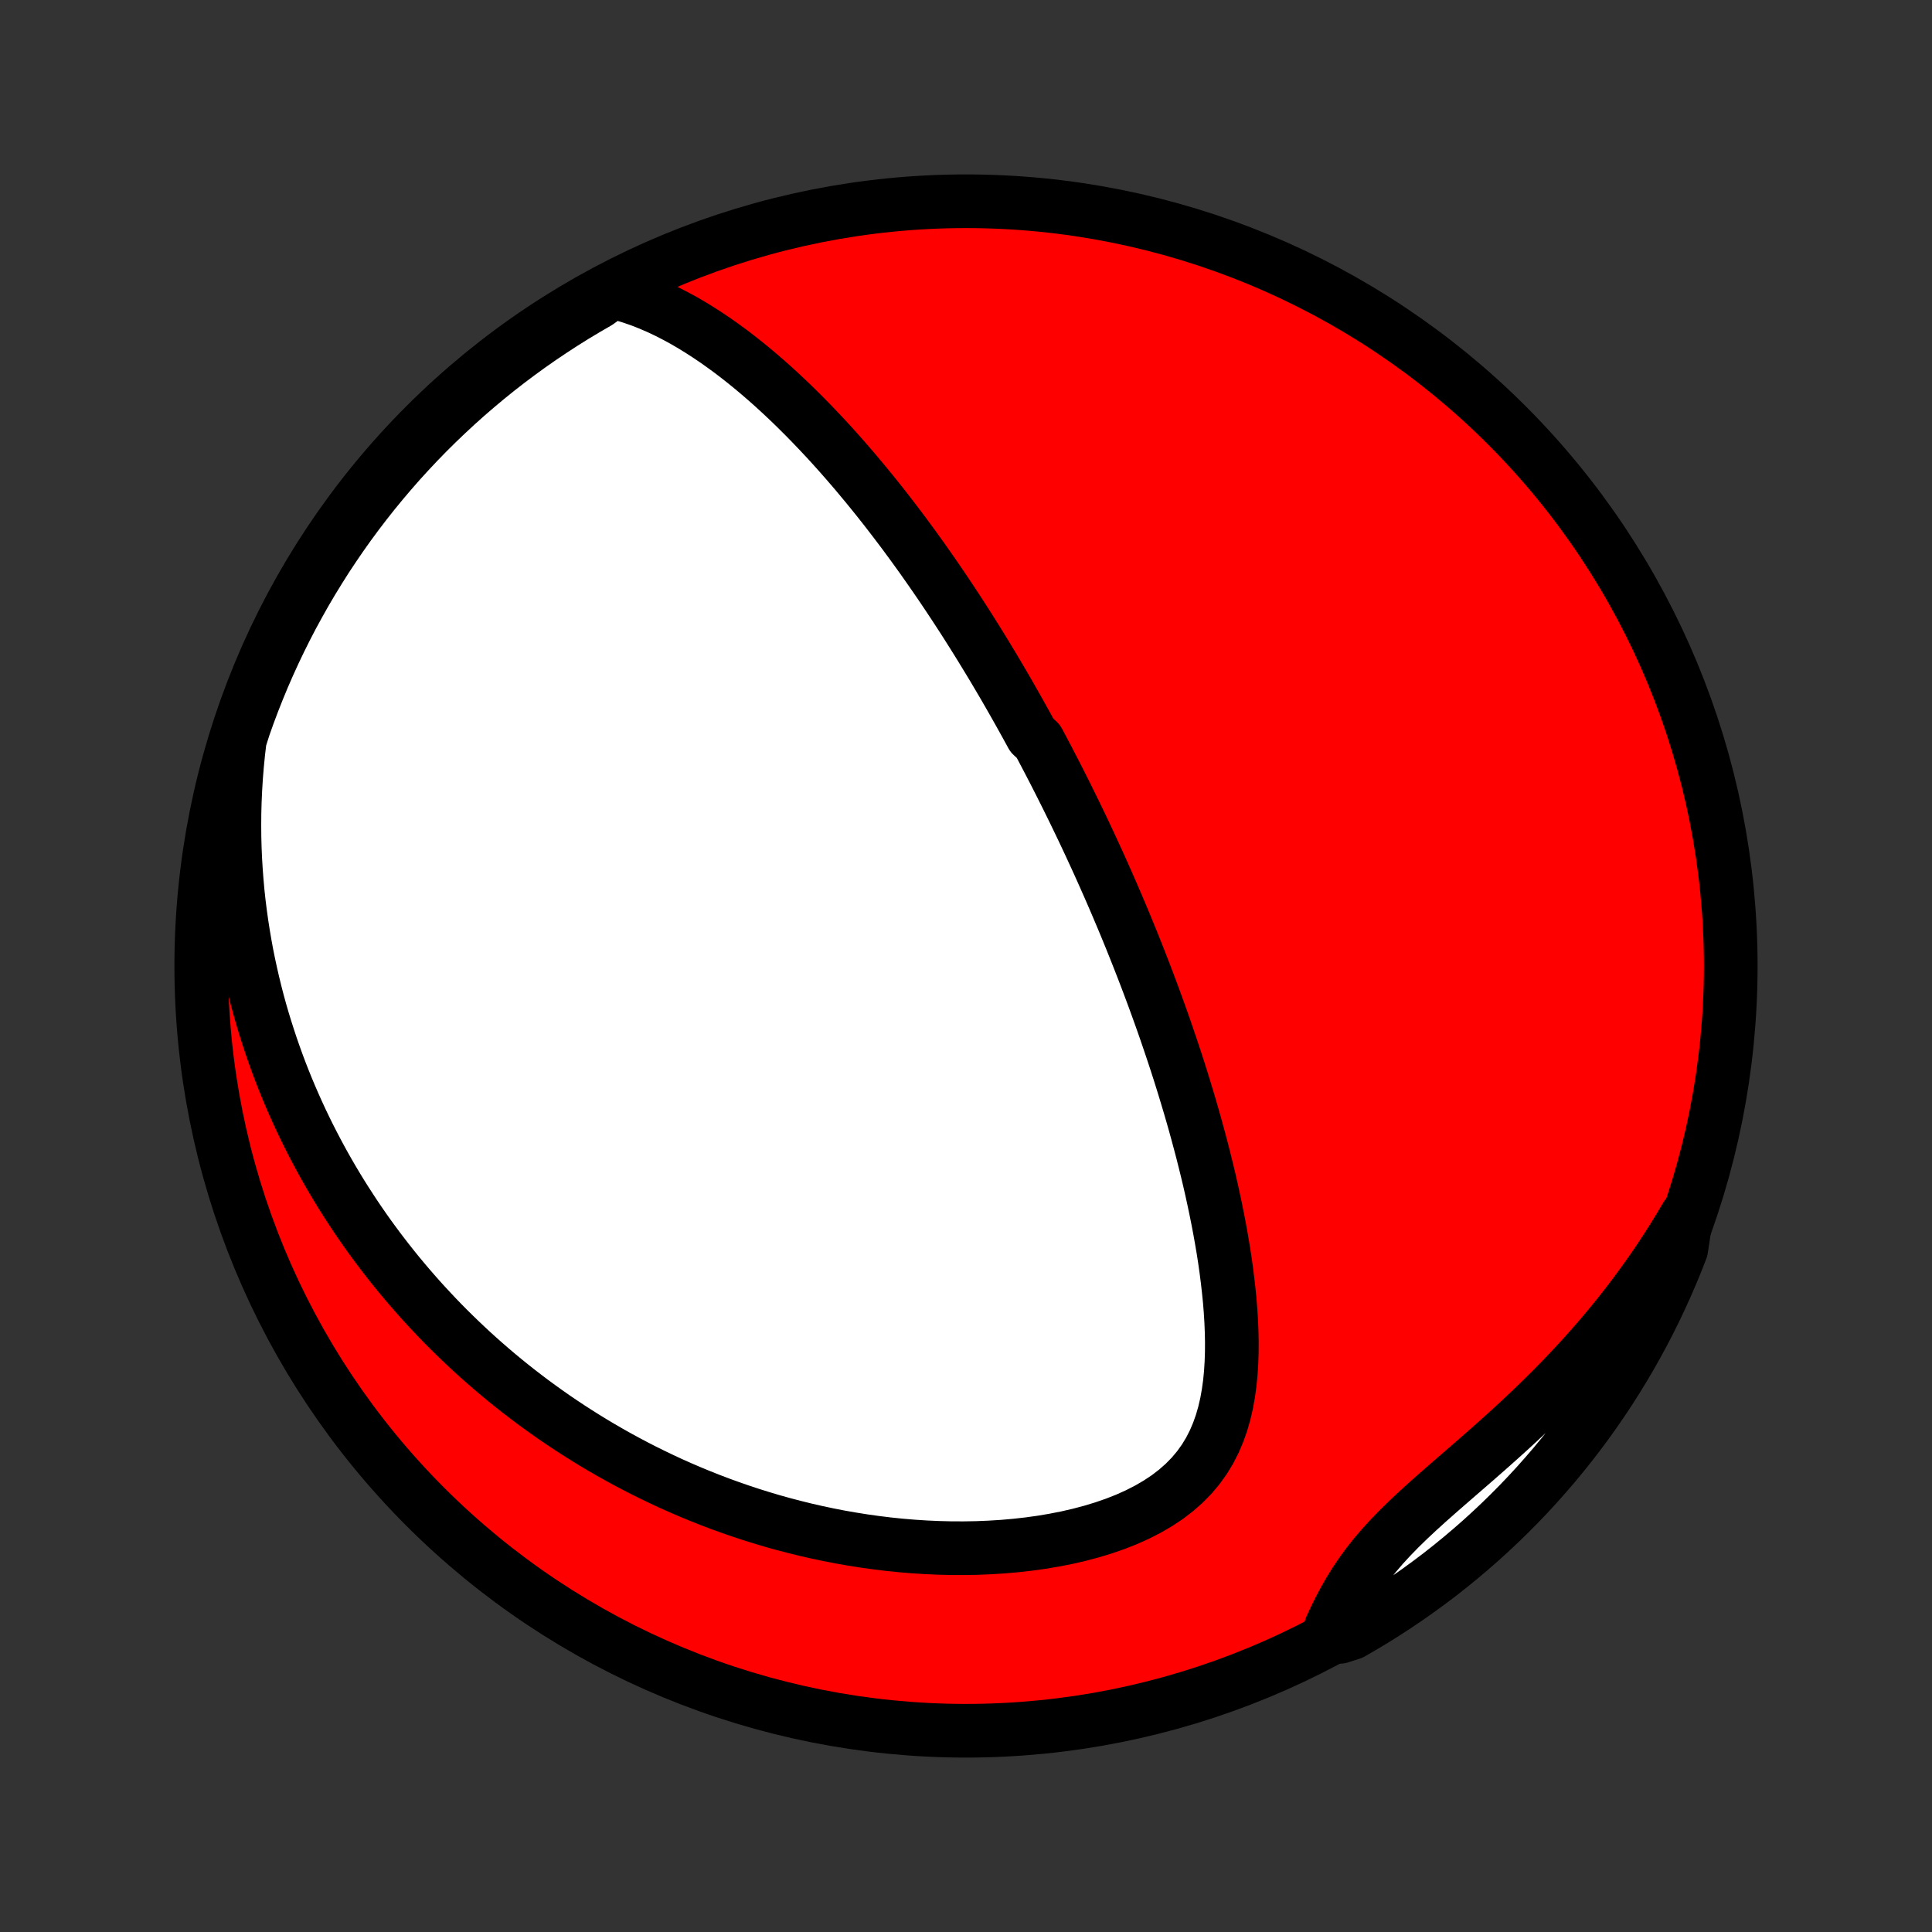 <?xml version="1.0" encoding="utf-8" standalone="no"?>
<!DOCTYPE svg PUBLIC "-//W3C//DTD SVG 1.1//EN"
  "http://www.w3.org/Graphics/SVG/1.1/DTD/svg11.dtd">
<!-- Created with matplotlib (http://matplotlib.org/) -->
<svg height="72pt" version="1.1" viewBox="0 0 72 72" width="72pt" xmlns="http://www.w3.org/2000/svg" xmlns:xlink="http://www.w3.org/1999/xlink">
 <rect x="0" y="0" width="72" height="72" fill="#333333" stroke="none"/>
 <defs>
  <style type="text/css">
*{stroke-linecap:butt;stroke-linejoin:round;}
  </style>
 </defs>
 <g id="figure_1">
  <g id="patch_1">
   <path d="
M0 72
L72 72
L72 0
L0 0
z
" style="fill:none;"/>
  </g>
  <g id="axes_1">
   <g id="PatchCollection_1">
    <defs>
     <path d="
M36 -7.5
C43.558 -7.5 50.808 -10.503 56.153 -15.848
C61.497 -21.192 64.5 -28.442 64.5 -36
C64.5 -43.558 61.497 -50.808 56.153 -56.153
C50.808 -61.497 43.558 -64.5 36 -64.5
C28.442 -64.5 21.192 -61.497 15.848 -56.153
C10.503 -50.808 7.5 -43.558 7.5 -36
C7.5 -28.442 10.503 -21.192 15.848 -15.848
C21.192 -10.503 28.442 -7.5 36 -7.5
z
" id="C0_0_a811fe30f3"/>
     <path d="
M22.813 -61.127
L23.171 -61.038
L23.522 -60.932
L23.865 -60.814
L24.201 -60.682
L24.531 -60.54
L24.855 -60.387
L25.172 -60.225
L25.483 -60.056
L25.788 -59.878
L26.087 -59.694
L26.381 -59.504
L26.67 -59.309
L26.953 -59.108
L27.232 -58.904
L27.505 -58.695
L27.774 -58.483
L28.038 -58.268
L28.297 -58.05
L28.552 -57.83
L28.802 -57.608
L29.048 -57.383
L29.289 -57.158
L29.527 -56.931
L29.76 -56.702
L29.99 -56.473
L30.215 -56.243
L30.437 -56.012
L30.655 -55.781
L30.87 -55.55
L31.081 -55.318
L31.288 -55.087
L31.492 -54.855
L31.693 -54.623
L31.891 -54.392
L32.085 -54.16
L32.277 -53.929
L32.465 -53.699
L32.651 -53.469
L32.834 -53.239
L33.014 -53.01
L33.191 -52.781
L33.366 -52.553
L33.539 -52.325
L33.709 -52.098
L33.876 -51.871
L34.042 -51.645
L34.205 -51.419
L34.366 -51.195
L34.524 -50.97
L34.681 -50.746
L34.836 -50.523
L34.989 -50.3
L35.14 -50.078
L35.289 -49.856
L35.436 -49.635
L35.582 -49.414
L35.726 -49.194
L35.869 -48.973
L36.01 -48.754
L36.149 -48.534
L36.287 -48.315
L36.424 -48.096
L36.559 -47.877
L36.693 -47.659
L36.826 -47.44
L36.958 -47.222
L37.088 -47.004
L37.217 -46.786
L37.346 -46.567
L37.473 -46.349
L37.599 -46.131
L37.724 -45.912
L37.848 -45.693
L37.972 -45.474
L38.094 -45.255
L38.216 -45.035
L38.337 -44.815
L38.457 -44.595
L38.696 -44.374
L38.814 -44.152
L38.931 -43.93
L39.048 -43.708
L39.164 -43.484
L39.28 -43.26
L39.395 -43.035
L39.51 -42.809
L39.624 -42.582
L39.738 -42.355
L39.851 -42.126
L39.964 -41.896
L40.077 -41.665
L40.189 -41.433
L40.301 -41.2
L40.413 -40.965
L40.524 -40.729
L40.635 -40.491
L40.745 -40.252
L40.856 -40.012
L40.966 -39.77
L41.076 -39.526
L41.185 -39.28
L41.295 -39.032
L41.404 -38.783
L41.513 -38.532
L41.622 -38.278
L41.73 -38.023
L41.839 -37.765
L41.947 -37.506
L42.055 -37.243
L42.163 -36.979
L42.27 -36.712
L42.377 -36.443
L42.484 -36.171
L42.591 -35.896
L42.698 -35.619
L42.804 -35.339
L42.91 -35.056
L43.016 -34.771
L43.121 -34.482
L43.226 -34.191
L43.331 -33.896
L43.435 -33.598
L43.538 -33.297
L43.641 -32.993
L43.744 -32.685
L43.846 -32.375
L43.947 -32.061
L44.047 -31.743
L44.146 -31.422
L44.244 -31.098
L44.342 -30.77
L44.438 -30.439
L44.533 -30.104
L44.626 -29.766
L44.718 -29.424
L44.809 -29.079
L44.897 -28.73
L44.984 -28.378
L45.069 -28.023
L45.151 -27.664
L45.23 -27.302
L45.307 -26.937
L45.381 -26.57
L45.452 -26.199
L45.519 -25.825
L45.583 -25.449
L45.642 -25.071
L45.696 -24.69
L45.745 -24.307
L45.789 -23.923
L45.828 -23.538
L45.859 -23.151
L45.883 -22.764
L45.899 -22.376
L45.907 -21.989
L45.905 -21.602
L45.892 -21.217
L45.868 -20.834
L45.831 -20.453
L45.779 -20.076
L45.712 -19.703
L45.627 -19.335
L45.523 -18.974
L45.398 -18.621
L45.251 -18.276
L45.08 -17.941
L44.884 -17.618
L44.661 -17.307
L44.412 -17.01
L44.136 -16.728
L43.834 -16.462
L43.508 -16.211
L43.157 -15.978
L42.785 -15.761
L42.394 -15.561
L41.985 -15.377
L41.561 -15.21
L41.124 -15.059
L40.676 -14.923
L40.219 -14.802
L39.754 -14.695
L39.284 -14.603
L38.809 -14.523
L38.331 -14.457
L37.85 -14.403
L37.369 -14.361
L36.887 -14.331
L36.406 -14.311
L35.926 -14.303
L35.448 -14.304
L34.973 -14.316
L34.5 -14.337
L34.032 -14.367
L33.566 -14.406
L33.106 -14.453
L32.649 -14.509
L32.197 -14.572
L31.751 -14.643
L31.309 -14.72
L30.873 -14.805
L30.442 -14.896
L30.017 -14.993
L29.598 -15.097
L29.184 -15.205
L28.776 -15.319
L28.374 -15.439
L27.978 -15.563
L27.588 -15.692
L27.203 -15.826
L26.824 -15.963
L26.451 -16.105
L26.084 -16.251
L25.723 -16.4
L25.367 -16.553
L25.016 -16.709
L24.672 -16.869
L24.332 -17.032
L23.998 -17.197
L23.67 -17.365
L23.346 -17.537
L23.028 -17.71
L22.715 -17.886
L22.406 -18.065
L22.103 -18.245
L21.804 -18.429
L21.51 -18.614
L21.22 -18.801
L20.936 -18.99
L20.655 -19.181
L20.379 -19.375
L20.107 -19.57
L19.839 -19.766
L19.576 -19.965
L19.316 -20.165
L19.06 -20.367
L18.808 -20.571
L18.56 -20.776
L18.316 -20.983
L18.075 -21.192
L17.837 -21.402
L17.603 -21.614
L17.373 -21.828
L17.146 -22.043
L16.922 -22.26
L16.701 -22.478
L16.483 -22.698
L16.269 -22.92
L16.058 -23.144
L15.849 -23.369
L15.643 -23.596
L15.441 -23.825
L15.241 -24.055
L15.044 -24.288
L14.849 -24.522
L14.658 -24.758
L14.469 -24.996
L14.283 -25.236
L14.099 -25.478
L13.918 -25.722
L13.739 -25.968
L13.563 -26.217
L13.39 -26.467
L13.219 -26.72
L13.051 -26.976
L12.885 -27.233
L12.721 -27.493
L12.56 -27.756
L12.402 -28.021
L12.246 -28.289
L12.093 -28.559
L11.942 -28.833
L11.794 -29.109
L11.648 -29.388
L11.505 -29.67
L11.364 -29.956
L11.226 -30.244
L11.091 -30.536
L10.959 -30.831
L10.829 -31.129
L10.702 -31.431
L10.578 -31.737
L10.457 -32.046
L10.339 -32.359
L10.225 -32.676
L10.113 -32.997
L10.005 -33.322
L9.9 -33.651
L9.798 -33.984
L9.7 -34.322
L9.606 -34.664
L9.516 -35.011
L9.43 -35.363
L9.348 -35.719
L9.27 -36.08
L9.196 -36.446
L9.128 -36.817
L9.064 -37.193
L9.005 -37.574
L8.951 -37.961
L8.902 -38.352
L8.859 -38.75
L8.823 -39.153
L8.792 -39.561
L8.767 -39.975
L8.749 -40.395
L8.738 -40.82
L8.735 -41.251
L8.738 -41.688
L8.75 -42.131
L8.77 -42.579
L8.798 -43.034
L8.835 -43.493
L8.881 -43.959
L8.937 -44.43
L9.088 -44.906
L9.256 -45.38
L9.432 -45.848
L9.616 -46.313
L9.808 -46.776
L10.008 -47.234
L10.216 -47.69
L10.432 -48.142
L10.655 -48.59
L10.886 -49.034
L11.126 -49.474
L11.372 -49.911
L11.626 -50.343
L11.888 -50.77
L12.156 -51.194
L12.433 -51.612
L12.716 -52.026
L13.006 -52.435
L13.304 -52.839
L13.608 -53.237
L13.919 -53.631
L14.237 -54.019
L14.561 -54.401
L14.892 -54.779
L15.23 -55.15
L15.573 -55.515
L15.923 -55.875
L16.279 -56.228
L16.642 -56.575
L17.01 -56.917
L17.383 -57.251
L17.763 -57.579
L18.148 -57.901
L18.538 -58.216
L18.934 -58.524
L19.335 -58.825
L19.741 -59.12
L20.152 -59.407
L20.568 -59.687
L20.988 -59.96
L21.413 -60.226
L21.843 -60.484
L22.277 -60.735
z
" id="C0_1_979f2ab84e"/>
     <path d="
M62.84 -26.667
L62.591 -26.247
L62.333 -25.828
L62.066 -25.41
L61.791 -24.994
L61.506 -24.579
L61.212 -24.167
L60.91 -23.757
L60.599 -23.349
L60.28 -22.945
L59.952 -22.543
L59.616 -22.144
L59.272 -21.749
L58.921 -21.358
L58.562 -20.971
L58.197 -20.587
L57.825 -20.208
L57.447 -19.834
L57.065 -19.464
L56.678 -19.099
L56.288 -18.739
L55.895 -18.384
L55.501 -18.033
L55.107 -17.687
L54.714 -17.345
L54.324 -17.007
L53.939 -16.673
L53.56 -16.342
L53.19 -16.014
L52.83 -15.687
L52.482 -15.361
L52.149 -15.036
L51.832 -14.71
L51.532 -14.384
L51.25 -14.055
L50.986 -13.724
L50.741 -13.39
L50.514 -13.054
L50.303 -12.716
L50.108 -12.375
L49.926 -12.032
L49.756 -11.689
L49.596 -11.344
L49.935 -11
L50.367 -11.139
L50.794 -11.386
L51.217 -11.64
L51.635 -11.902
L52.049 -12.172
L52.457 -12.448
L52.861 -12.732
L53.259 -13.023
L53.653 -13.32
L54.04 -13.625
L54.423 -13.937
L54.799 -14.255
L55.17 -14.579
L55.535 -14.911
L55.895 -15.249
L56.248 -15.593
L56.595 -15.943
L56.935 -16.299
L57.27 -16.662
L57.597 -17.03
L57.919 -17.404
L58.233 -17.784
L58.541 -18.169
L58.842 -18.56
L59.136 -18.956
L59.423 -19.357
L59.703 -19.764
L59.975 -20.175
L60.241 -20.591
L60.498 -21.012
L60.749 -21.437
L60.992 -21.867
L61.227 -22.301
L61.455 -22.739
L61.675 -23.182
L61.886 -23.628
L62.091 -24.078
L62.287 -24.531
L62.475 -24.988
L62.655 -25.449
z
" id="C0_2_f6b12dce27"/>
    </defs>
    <g clip-path="url(#p1bffca34e9)">
     <use style="fill:#ff0000;stroke:#000000;stroke-width:2.0;" x="0.0" xlink:href="#C0_0_a811fe30f3" y="72.0"/>
    </g>
    <g clip-path="url(#p1bffca34e9)">
     <use style="fill:#ffffff;stroke:#000000;stroke-width:2.0;" x="0.0" xlink:href="#C0_1_979f2ab84e" y="72.0"/>
    </g>
    <g clip-path="url(#p1bffca34e9)">
     <use style="fill:#ffffff;stroke:#000000;stroke-width:2.0;" x="0.0" xlink:href="#C0_2_f6b12dce27" y="72.0"/>
    </g>
   </g>
  </g>
 </g>
 <defs>
  <clipPath id="p1bffca34e9">
   <rect height="72.0" width="72.0" x="0.0" y="0.0"/>
  </clipPath>
 </defs>
</svg>
